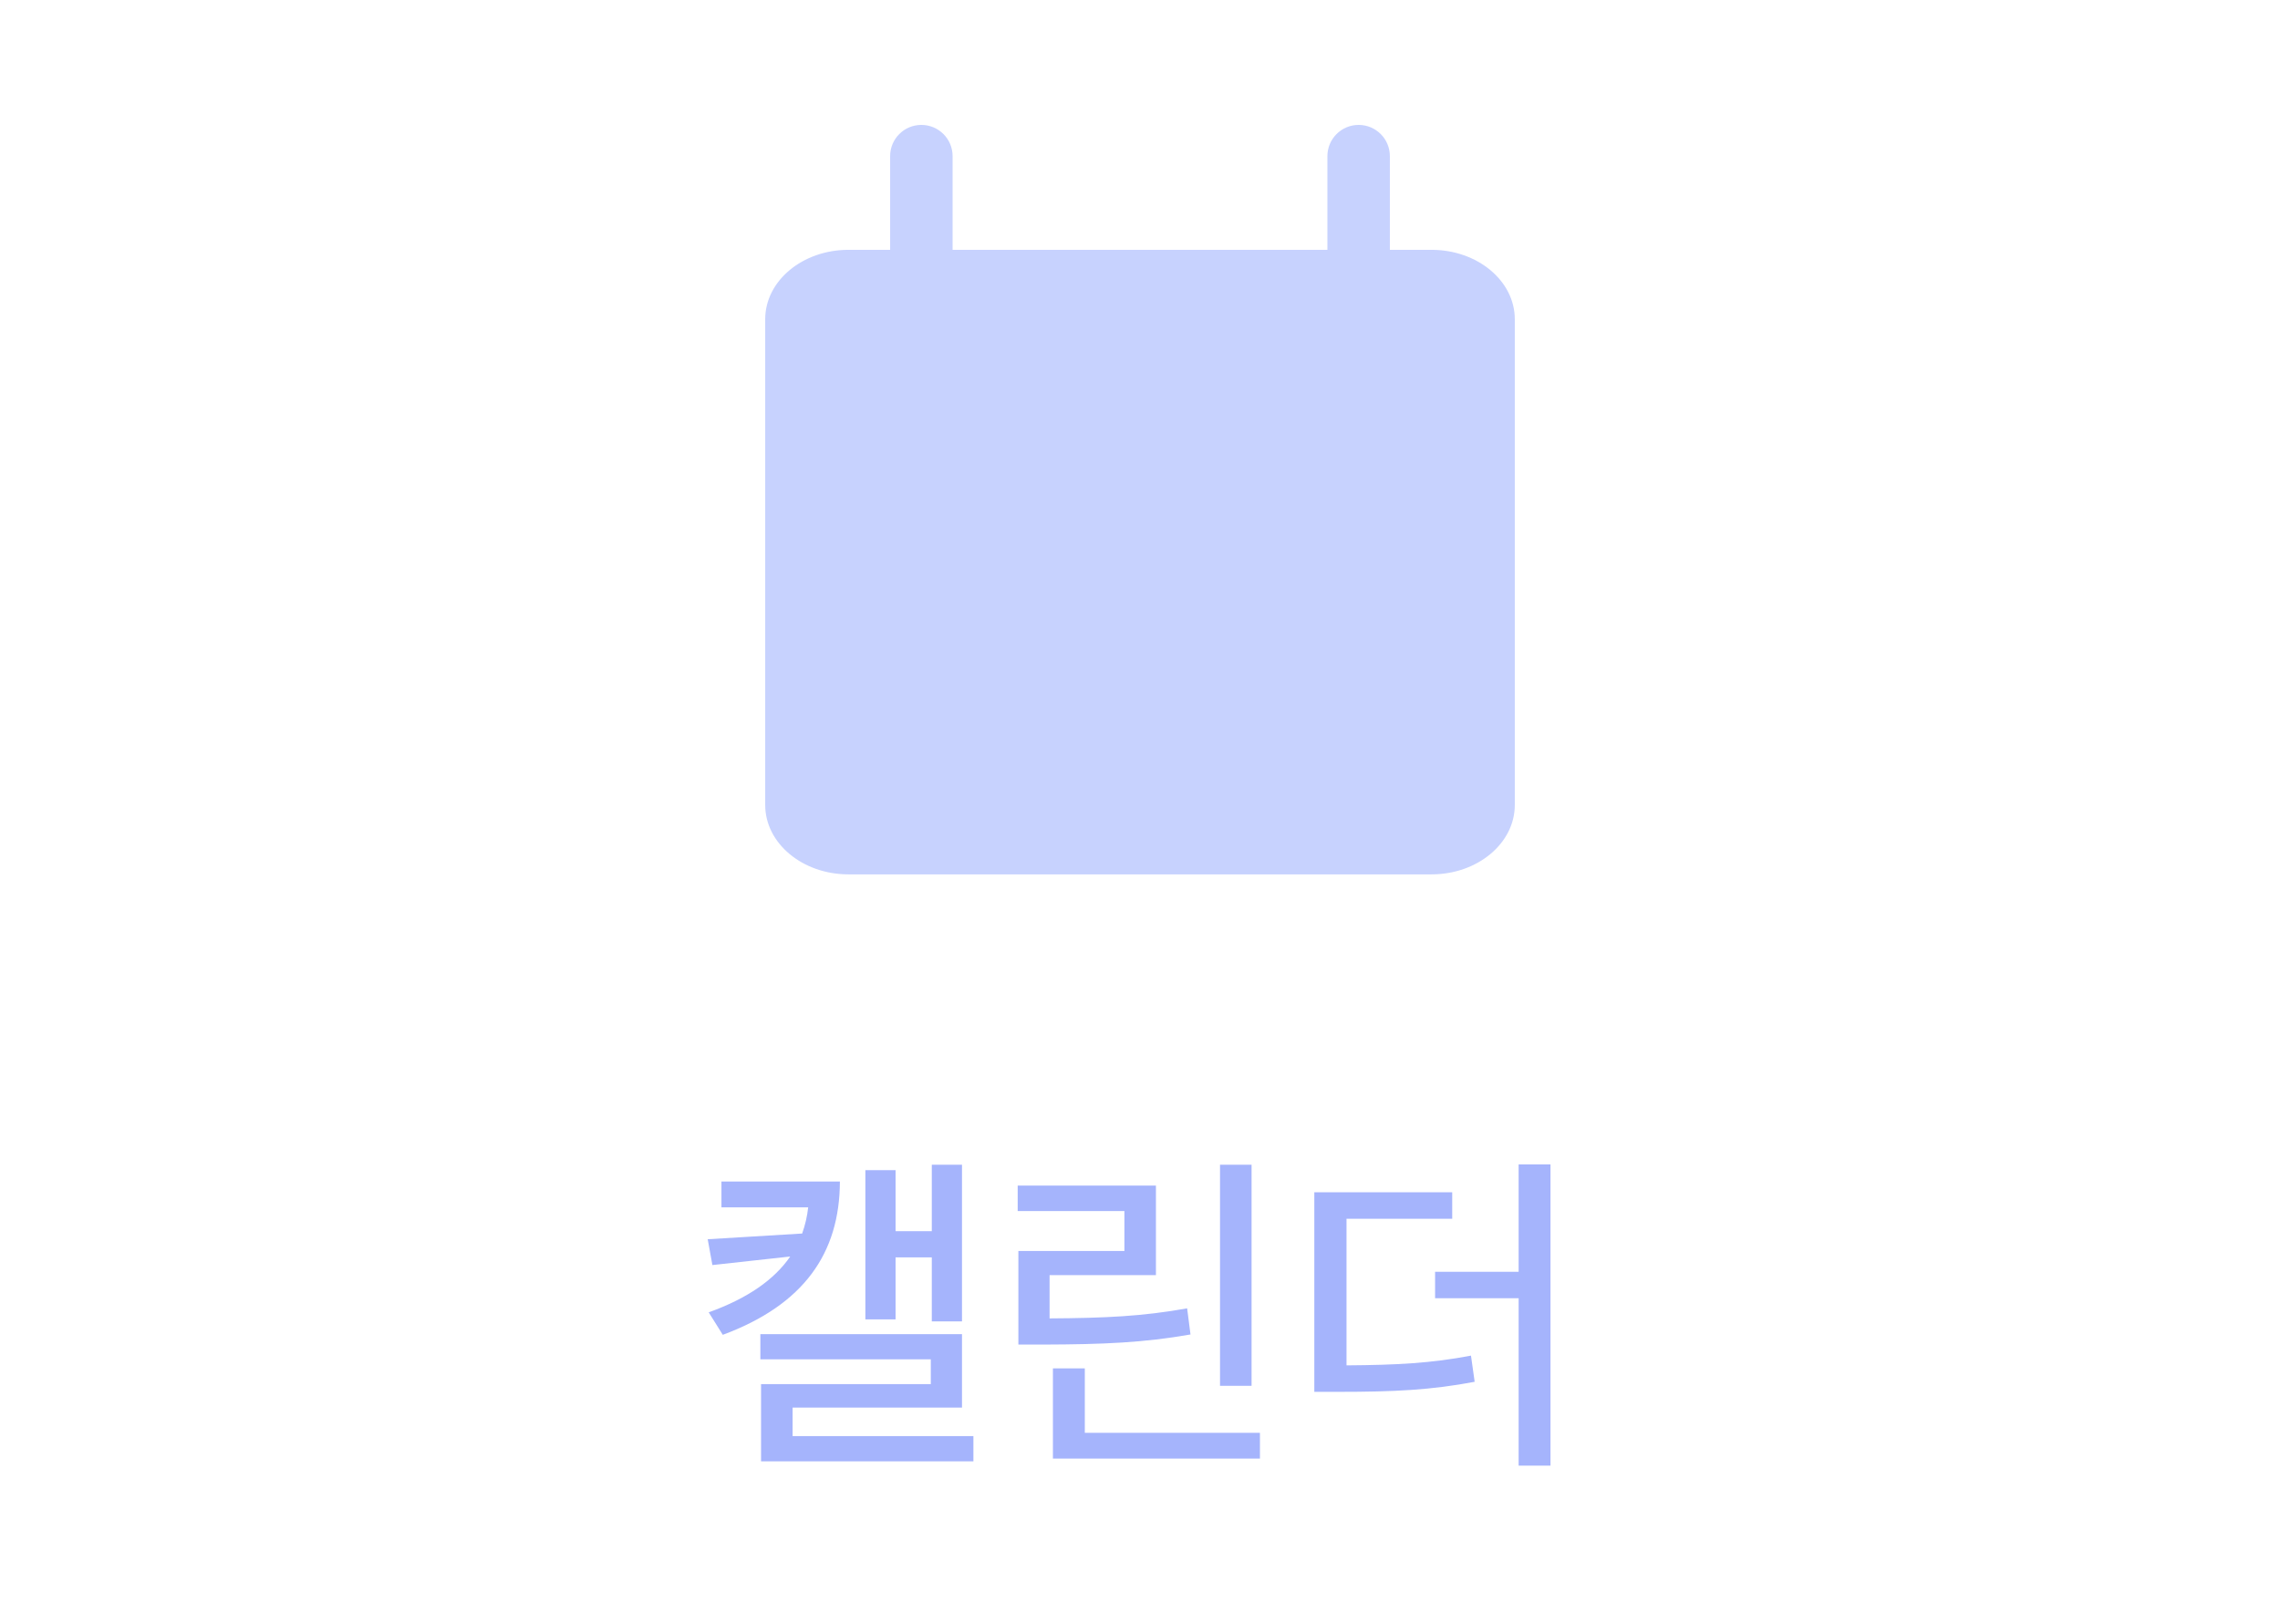 <svg width="73" height="52" viewBox="0 0 73 52" fill="none" xmlns="http://www.w3.org/2000/svg">
    <path fill-rule="evenodd" clip-rule="evenodd" d="M43.5 4C44.053 4 44.5 4.448 44.5 5V8H45.833C47.306 8 48.5 8.995 48.5 10.222V25.778C48.5 27.005 47.306 28 45.833 28H27.167C25.694 28 24.5 27.005 24.5 25.778V10.222C24.5 8.995 25.694 8 27.167 8H28.5V5C28.5 4.448 28.947 4 29.5 4C30.052 4 30.5 4.448 30.5 5V8H42.5V5C42.5 4.448 42.948 4 43.5 4Z" fill="#C7D2FE"/>
    <path d="M26.891 37.836C26.886 40.135 25.731 41.784 23.142 42.745L22.691 42.025C23.942 41.574 24.791 40.978 25.301 40.237L22.809 40.511L22.659 39.684L25.683 39.501C25.779 39.232 25.844 38.953 25.876 38.663H23.099V37.836H26.891ZM24.345 43.529V42.724H30.801V45.076H25.377V45.989H31.166V46.795H24.367V44.324H29.802V43.529H24.345ZM27.707 42.251V37.471H28.674V39.426H29.834V37.299H30.801V42.315H29.834V40.264H28.674V42.251H27.707ZM40.072 37.299V44.378H39.062V37.299H40.072ZM32.584 38.781V37.965H37.01V40.833H33.605V42.219C35.372 42.208 36.581 42.154 38.009 41.897L38.117 42.734C36.602 42.998 35.324 43.051 33.412 43.057H32.606V40.06H36.001V38.781H32.584ZM33.712 46.709V43.819H34.733V45.882H40.34V46.709H33.712ZM46.496 38.18V39.028H43.112V43.723C44.728 43.712 45.83 43.653 47.097 43.411L47.215 44.249C45.83 44.512 44.659 44.571 42.843 44.571H42.081V38.18H46.496ZM45.948 41.574V40.726H48.623V37.288H49.643V46.935H48.623V41.574H45.948Z" fill="#A5B4FC"/>
</svg>
